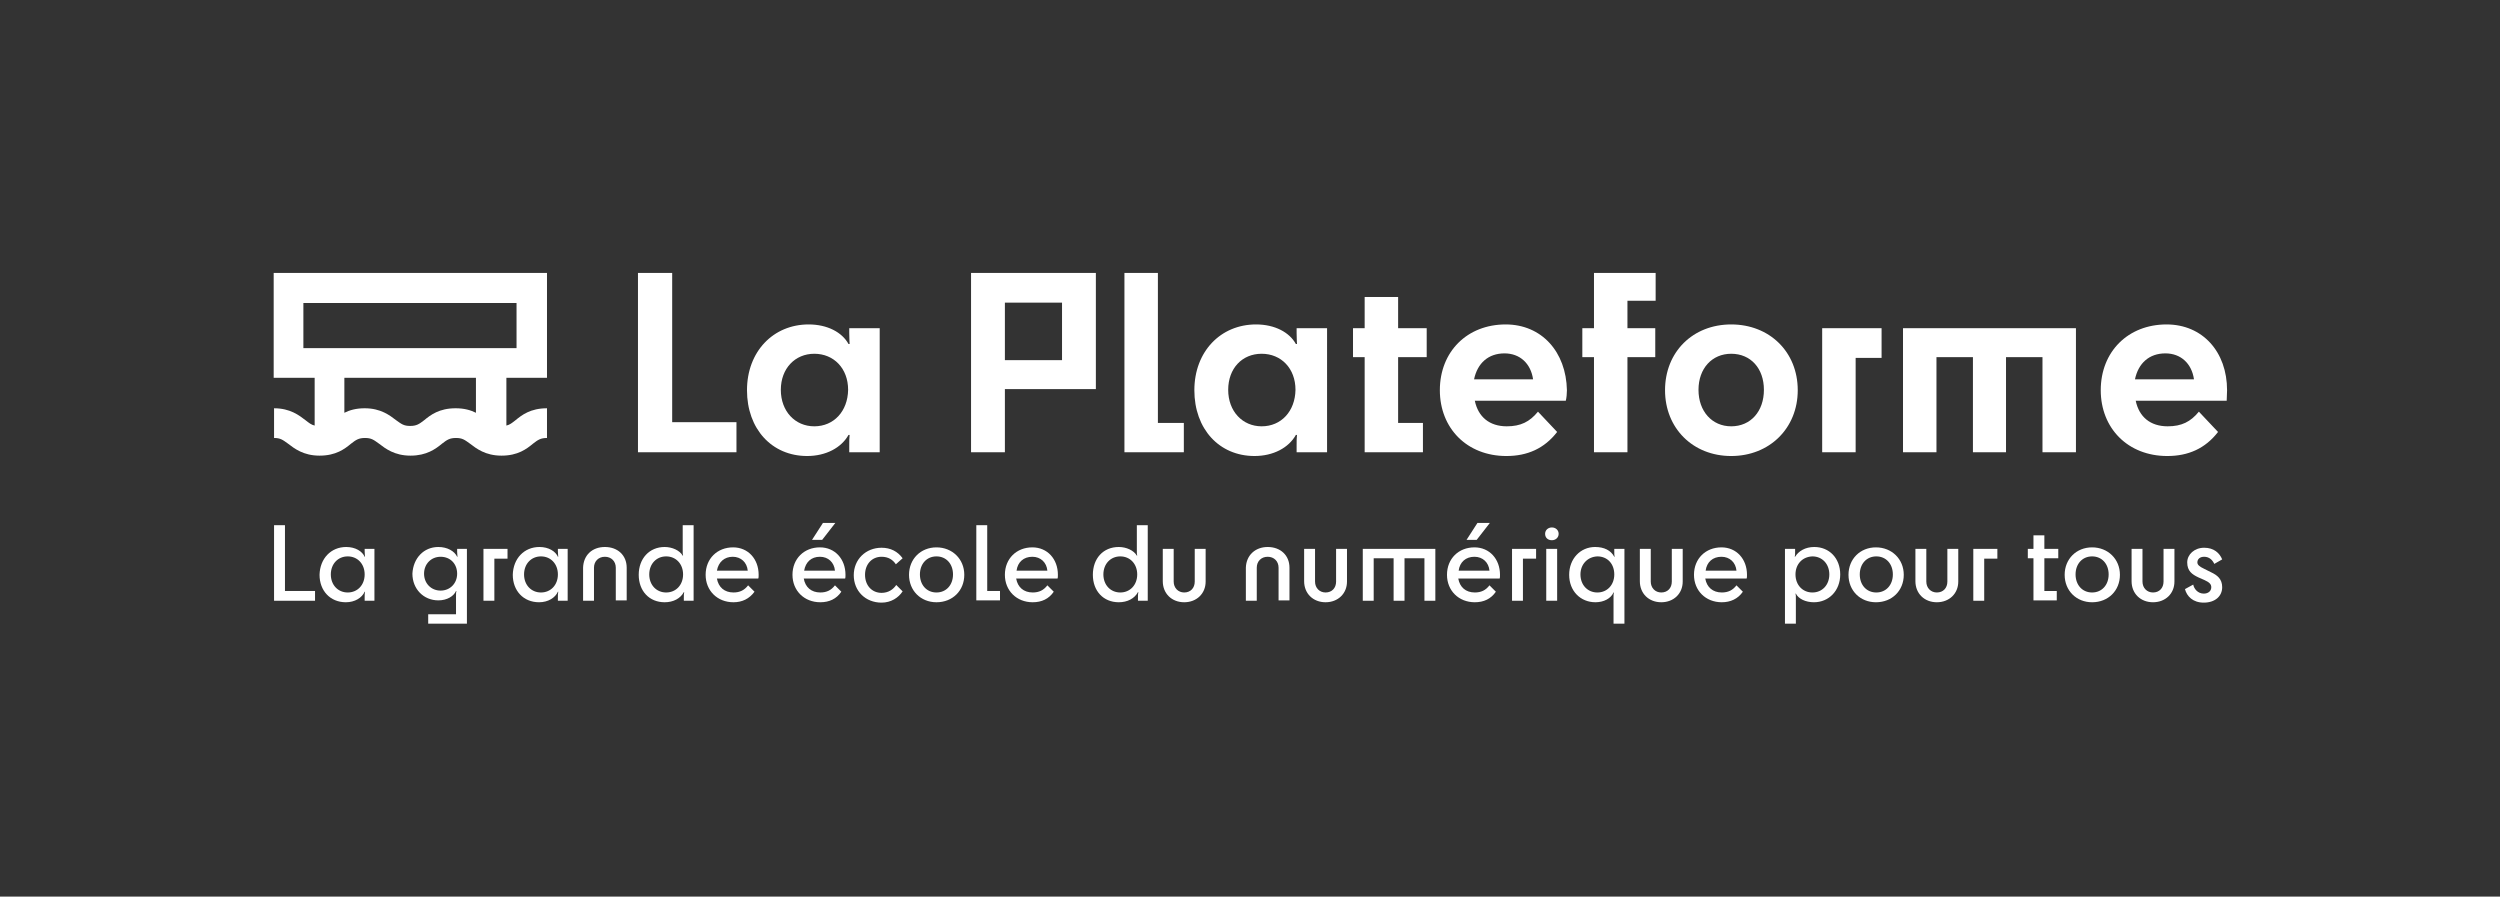 <?xml version="1.0" encoding="utf-8"?>
<!-- Generator: $$$/GeneralStr/196=Adobe Illustrator 27.6.0, SVG Export Plug-In . SVG Version: 6.00 Build 0)  -->
<svg version="1.1" id="Calque_1" xmlns="http://www.w3.org/2000/svg" xmlns:xlink="http://www.w3.org/1999/xlink" x="0px" y="0px"
	 viewBox="0 0 665 238.5" style="enable-background:new 0 0 665 238.5;" xml:space="preserve">
<rect x="0" y="0" width="665" height="238.5" fill="#333333" stroke="none"/>
<style type="text/css">
	.st0{fill:#FFFFFF;}
</style>
<g>
	<polygon class="st0" points="178.8,72.6 169.7,72.6 169.7,120.3 195.9,120.3 195.9,112.3 178.8,112.3 	"/>
	<path class="st0" d="M225.9,88.6c0,1.8,0.1,2.4,0.1,2.9h-0.3c-1.7-3.1-5.6-5.2-10.6-5.2c-9.4,0-16.4,7.2-16.4,17.5
		c0,10.3,6.6,17.5,16,17.5c5,0,9.1-2.2,11-5.6h0.3c-0.1,0.7-0.1,1.6-0.1,3.1v1.5h8.1V87.3h-8.1V88.6z M216.6,113.4
		c-5.1,0-8.9-4-8.9-9.7c0-5.7,3.8-9.6,8.9-9.6c5.2,0,9,3.9,9,9.6C225.5,109.4,221.8,113.4,216.6,113.4z"/>
	<path class="st0" d="M258.3,120.3h9v-16.8h24.2V72.6h-33.2V120.3z M267.3,80.5h15.2v15.3h-15.2V80.5z"/>
	<polygon class="st0" points="308,72.6 299.1,72.6 299.1,120.3 314.9,120.3 314.9,112.5 308,112.5 	"/>
	<path class="st0" d="M344.9,88.6c0,1.8,0.1,2.4,0.1,2.9h-0.3c-1.7-3.1-5.6-5.2-10.6-5.2c-9.4,0-16.4,7.2-16.4,17.5
		c0,10.3,6.6,17.5,16,17.5c5,0,9.1-2.2,11-5.6h0.3c-0.1,0.7-0.1,1.6-0.1,3.1v1.5h8.1V87.3h-8.1V88.6z M335.6,113.4
		c-5.1,0-8.9-4-8.9-9.7c0-5.7,3.7-9.6,8.9-9.6c5.2,0,9,3.9,9,9.6C344.5,109.4,340.8,113.4,335.6,113.4z"/>
	<polygon class="st0" points="371.9,79 363,79 363,87.3 359.9,87.3 359.9,95 363,95 363,120.3 378.5,120.3 378.5,112.5 371.9,112.5 
		371.9,95 379.5,95 379.5,87.3 371.9,87.3 	"/>
	<path class="st0" d="M400.5,86.3c-10.2,0-17.5,7.2-17.5,17.5c0,10.1,7.2,17.5,17.7,17.5c5.6,0,10.1-2,13.5-6.4l-5.1-5.4
		c-2.2,2.7-4.6,3.9-8.3,3.9c-4.6,0-7.6-2.5-8.5-6.8h24.2c0.2-0.8,0.3-1.9,0.3-2.8C416.6,93.6,410.1,86.3,400.5,86.3z M392.1,100.9
		c0.9-4.3,3.8-6.9,8.1-6.9c4.1,0,7,2.7,7.6,6.9H392.1z"/>
	<polygon class="st0" points="424,87.3 420.9,87.3 420.9,95 424,95 424,120.3 432.9,120.3 432.9,95 440.3,95 440.3,87.3 432.9,87.3 
		432.9,80 440.4,80 440.4,72.6 424,72.6 	"/>
	<path class="st0" d="M460.5,86.3c-10.2,0-17.6,7.3-17.6,17.5c0,10.1,7.4,17.5,17.6,17.5s17.7-7.4,17.7-17.5
		C478.2,93.6,470.7,86.3,460.5,86.3z M460.5,113.4c-5.1,0-8.7-4-8.7-9.7c0-5.7,3.6-9.6,8.7-9.6c5.2,0,8.7,3.9,8.7,9.6
		C469.2,109.4,465.7,113.4,460.5,113.4z"/>
	<polygon class="st0" points="484.7,120.3 493.6,120.3 493.6,95.2 500.5,95.2 500.5,87.3 484.7,87.3 	"/>
	<polygon class="st0" points="506.2,120.3 515.1,120.3 515.1,95 524.8,95 524.8,120.3 533.6,120.3 533.6,95 543.3,95 543.3,120.3 
		552.2,120.3 552.2,87.3 506.2,87.3 	"/>
	<path class="st0" d="M592.4,103.8c0-10.2-6.5-17.5-16.1-17.5c-10.2,0-17.5,7.2-17.5,17.5c0,10.1,7.2,17.5,17.7,17.5
		c5.6,0,10.1-2,13.5-6.4l-5.1-5.4c-2.2,2.7-4.6,3.9-8.3,3.9c-4.6,0-7.6-2.5-8.5-6.8h24.2C592.3,105.8,592.4,104.7,592.4,103.8z
		 M567.9,100.9c0.9-4.3,3.8-6.9,8.1-6.9c4.1,0,7,2.7,7.6,6.9H567.9z"/>
	<path class="st0" d="M72.8,72.6L72.8,72.6v27.9h10.9v12.7c-0.9-0.2-1.5-0.7-2.4-1.4c-1.7-1.3-4.1-3.2-8.4-3.2v7.9
		c1.7,0,2.3,0.5,3.7,1.5c1.7,1.3,4.1,3.2,8.4,3.2c4.4,0,6.7-1.8,8.4-3.2c1.3-1,2-1.5,3.7-1.5c1.7,0,2.3,0.5,3.7,1.5
		c1.7,1.3,4.1,3.2,8.4,3.2s6.7-1.8,8.4-3.2c1.3-1,2-1.5,3.7-1.5c1.7,0,2.3,0.5,3.7,1.5c1.7,1.3,4.1,3.2,8.4,3.2
		c4.4,0,6.7-1.8,8.4-3.2c1.3-1,2-1.5,3.7-1.5v-7.9c-4.4,0-6.7,1.8-8.4,3.2c-0.9,0.7-1.5,1.2-2.4,1.4v-12.7h10.8v0h0V72.6L72.8,72.6
		L72.8,72.6z M126.6,109.8c-1.4-0.7-3.1-1.2-5.4-1.2c-4.4,0-6.7,1.8-8.4,3.2c-1.3,1-2,1.5-3.7,1.5c-1.7,0-2.3-0.5-3.7-1.5
		c-1.7-1.3-4.1-3.2-8.4-3.2c-2.3,0-4,0.5-5.4,1.2v-9.3h35V109.8z M80.7,80.6h56.7v12H80.7V80.6z"/>
</g>
<g>
	<path class="st0" d="M72.9,139.7h2.9v17.5h8v2.6H72.9V139.7z"/>
	<path class="st0" d="M92.1,145.5c2.5,0,4.3,1.2,4.9,2.6h0.1c0-0.3-0.1-0.6-0.1-1.4V146h2.6v13.8h-2.6v-1c0-0.6,0-1,0.1-1.4H97
		c-0.7,1.6-2.6,2.8-5,2.8c-4.2,0-7-3.1-7-7.3C85.1,148.6,88,145.5,92.1,145.5z M97,152.8c0-2.8-1.9-4.8-4.5-4.8
		c-2.6,0-4.5,2-4.5,4.8c0,2.8,1.9,4.8,4.5,4.8C95.1,157.6,97,155.6,97,152.8z"/>
	<path class="st0" d="M116.6,145.5c2.4,0,4.3,1.1,5,2.6h0.1c0-0.3-0.1-0.7-0.1-1.3V146h2.6v19.9h-10.3v-2.5h7.4v-4.8
		c0-0.7,0-1,0.1-1.4h-0.1c-0.6,1.4-2.4,2.5-4.7,2.5c-3.9,0-6.9-3-6.9-7.1C109.9,148.5,112.7,145.5,116.6,145.5z M112.8,152.6
		c0,2.6,1.9,4.5,4.4,4.5c2.5,0,4.4-1.9,4.4-4.5c0-2.6-1.8-4.5-4.4-4.5C114.7,148.1,112.8,150,112.8,152.6z"/>
	<path class="st0" d="M135,146v2.6h-3.5v11.2h-2.9V146H135z"/>
	<path class="st0" d="M143.5,145.5c2.5,0,4.3,1.2,4.9,2.6h0.1c0-0.3-0.1-0.6-0.1-1.4V146h2.6v13.8h-2.6v-1c0-0.6,0-1,0.1-1.4h-0.1
		c-0.7,1.6-2.6,2.8-5,2.8c-4.2,0-7-3.1-7-7.3C136.5,148.6,139.4,145.5,143.5,145.5z M148.4,152.8c0-2.8-1.9-4.8-4.5-4.8
		c-2.6,0-4.5,2-4.5,4.8c0,2.8,1.9,4.8,4.5,4.8C146.5,157.6,148.4,155.6,148.4,152.8z"/>
	<path class="st0" d="M160.9,145.5c3.4,0,5.8,2.2,5.8,5.5v8.7h-2.9V151c0-1.7-1.2-2.9-2.9-2.9c-1.7,0-2.9,1.2-2.9,2.9v8.8h-2.9v-8.8
		C155.2,147.7,157.5,145.5,160.9,145.5z"/>
	<path class="st0" d="M176.8,145.5c2,0,4,0.9,4.8,2.3h0.1c-0.1-0.3-0.1-0.6-0.1-1.4v-6.7h2.9v20.1h-2.6v-0.9c0-0.6,0-1,0.1-1.4h-0.1
		c-0.9,1.7-2.8,2.7-5.1,2.7c-4.1,0-6.9-3-6.9-7.3S172.7,145.5,176.8,145.5z M181.7,152.8c0-2.8-1.9-4.8-4.5-4.8
		c-2.6,0-4.5,2-4.5,4.8c0,2.8,1.9,4.8,4.5,4.8C179.8,157.6,181.7,155.6,181.7,152.8z"/>
	<path class="st0" d="M195.1,160.2c-4.3,0-7.4-3.1-7.4-7.3c0-4.3,3.1-7.3,7.3-7.3c4,0,6.8,3.1,6.8,7.3c0,0.3,0,0.8-0.1,1h-11
		c0.4,2.3,2,3.7,4.4,3.7c1.7,0,2.9-0.6,3.9-1.9l1.7,1.7C199.3,159.3,197.4,160.2,195.1,160.2z M190.7,151.8h8.2
		c-0.2-2.2-1.8-3.7-4-3.7C192.7,148.1,191.1,149.5,190.7,151.8z"/>
	<path class="st0" d="M218.2,160.2c-4.3,0-7.4-3.1-7.4-7.3c0-4.3,3.1-7.3,7.3-7.3c4,0,6.8,3.1,6.8,7.3c0,0.3,0,0.8-0.1,1h-11
		c0.4,2.3,2,3.7,4.4,3.7c1.7,0,2.9-0.6,3.9-1.9l1.7,1.7C222.5,159.3,220.6,160.2,218.2,160.2z M213.9,151.8h8.2
		c-0.2-2.2-1.8-3.7-4-3.7C215.8,148.1,214.3,149.5,213.9,151.8z M218.9,139.1h3.3l-3.5,4.5H216L218.9,139.1z"/>
	<path class="st0" d="M238.3,150.1c-0.8-1.2-2-2-3.8-2c-2.6,0-4.4,2-4.4,4.8c0,2.8,1.8,4.8,4.4,4.8c1.8,0,3.1-0.9,3.9-2.1l1.7,1.7
		c-1.1,1.7-3.1,3-5.6,3c-4.3,0-7.4-3.1-7.4-7.3c0-4.2,3.2-7.3,7.4-7.3c2.4,0,4.3,1,5.6,2.8L238.3,150.1z"/>
	<path class="st0" d="M241.8,152.9c0-4.2,3.1-7.3,7.3-7.3c4.2,0,7.4,3.1,7.4,7.3c0,4.2-3.1,7.3-7.4,7.3
		C244.9,160.2,241.8,157.1,241.8,152.9z M253.5,152.8c0-2.8-1.8-4.8-4.4-4.8c-2.6,0-4.4,2-4.4,4.8c0,2.8,1.8,4.8,4.4,4.8
		C251.7,157.6,253.5,155.6,253.5,152.8z"/>
	<path class="st0" d="M259.7,139.7h2.9v17.5h3.4v2.5h-6.3V139.7z"/>
	<path class="st0" d="M274.7,160.2c-4.3,0-7.4-3.1-7.4-7.3c0-4.3,3.1-7.3,7.3-7.3c4,0,6.8,3.1,6.8,7.3c0,0.3,0,0.8-0.1,1h-11
		c0.4,2.3,2,3.7,4.4,3.7c1.7,0,2.9-0.6,3.9-1.9l1.7,1.7C279,159.3,277.1,160.2,274.7,160.2z M270.4,151.8h8.2
		c-0.2-2.2-1.8-3.7-4-3.7C272.3,148.1,270.7,149.5,270.4,151.8z"/>
	<path class="st0" d="M297.6,145.5c2,0,4,0.9,4.8,2.3h0.1c-0.1-0.3-0.1-0.6-0.1-1.4v-6.7h2.9v20.1h-2.6v-0.9c0-0.6,0-1,0.1-1.4h-0.1
		c-0.9,1.7-2.8,2.7-5.1,2.7c-4.1,0-6.9-3-6.9-7.3S293.4,145.5,297.6,145.5z M302.5,152.8c0-2.8-1.9-4.8-4.5-4.8
		c-2.6,0-4.5,2-4.5,4.8c0,2.8,1.9,4.8,4.5,4.8C300.6,157.6,302.5,155.6,302.5,152.8z"/>
	<path class="st0" d="M315,160.2c-3.3,0-5.7-2.3-5.7-5.6V146h2.9v8.7c0,1.7,1.2,2.9,2.8,2.9c1.7,0,2.8-1.2,2.8-2.9V146h2.9v8.7
		C320.7,157.9,318.3,160.2,315,160.2z"/>
	<path class="st0" d="M337.2,145.5c3.4,0,5.8,2.2,5.8,5.5v8.7h-2.9V151c0-1.7-1.2-2.9-2.9-2.9c-1.7,0-2.9,1.2-2.9,2.9v8.8h-2.9v-8.8
		C331.5,147.7,333.9,145.5,337.2,145.5z"/>
	<path class="st0" d="M352.6,160.2c-3.3,0-5.7-2.3-5.7-5.6V146h2.9v8.7c0,1.7,1.2,2.9,2.8,2.9c1.7,0,2.8-1.2,2.8-2.9V146h2.9v8.7
		C358.3,157.9,355.9,160.2,352.6,160.2z"/>
	<path class="st0" d="M362.4,146h19.4v13.8h-2.9v-11.3h-5.3v11.3h-2.9v-11.3h-5.3v11.3h-2.9V146z"/>
	<path class="st0" d="M392.3,160.2c-4.3,0-7.4-3.1-7.4-7.3c0-4.3,3.1-7.3,7.3-7.3c4,0,6.8,3.1,6.8,7.3c0,0.3,0,0.8-0.1,1h-11
		c0.4,2.3,2,3.7,4.4,3.7c1.7,0,2.9-0.6,3.9-1.9l1.7,1.7C396.6,159.3,394.7,160.2,392.3,160.2z M388,151.8h8.2
		c-0.2-2.2-1.8-3.7-4-3.7C389.9,148.1,388.3,149.5,388,151.8z M393,139.1h3.3l-3.5,4.5h-2.7L393,139.1z"/>
	<path class="st0" d="M408.6,146v2.6h-3.5v11.2h-2.9V146H408.6z"/>
	<path class="st0" d="M411,142c0-1,0.8-1.7,1.8-1.7c1,0,1.8,0.7,1.8,1.7s-0.8,1.7-1.8,1.7C411.7,143.7,411,143,411,142z
		 M411.3,159.8V146h2.9v13.8H411.3z"/>
	<path class="st0" d="M424.3,145.5c2.4,0,4.2,0.9,5.1,2.6h0.1c-0.1-0.3-0.1-0.7-0.1-1.3V146h2.7v19.9h-2.9v-7c0-0.6,0-0.9,0.1-1.3
		h-0.1c-0.7,1.6-2.6,2.6-4.8,2.6c-4,0-7-3-7-7.3S420.4,145.5,424.3,145.5z M420.4,152.8c0,2.8,1.9,4.8,4.5,4.8c2.6,0,4.5-2,4.5-4.8
		s-1.8-4.8-4.5-4.8C422.3,148.1,420.4,150.1,420.4,152.8z"/>
	<path class="st0" d="M441.9,160.2c-3.3,0-5.7-2.3-5.7-5.6V146h2.9v8.7c0,1.7,1.2,2.9,2.8,2.9c1.7,0,2.8-1.2,2.8-2.9V146h2.9v8.7
		C447.6,157.9,445.2,160.2,441.9,160.2z"/>
	<path class="st0" d="M458,160.2c-4.3,0-7.4-3.1-7.4-7.3c0-4.3,3.1-7.3,7.3-7.3c4,0,6.8,3.1,6.8,7.3c0,0.3,0,0.8-0.1,1h-11
		c0.4,2.3,2,3.7,4.4,3.7c1.7,0,2.9-0.6,3.9-1.9l1.7,1.7C462.3,159.3,460.3,160.2,458,160.2z M453.7,151.8h8.2
		c-0.2-2.2-1.8-3.7-4-3.7C455.6,148.1,454,149.5,453.7,151.8z"/>
	<path class="st0" d="M482.5,160.2c-2.2,0-4.1-0.9-4.8-2.3h-0.1c0.1,0.3,0.1,0.6,0.1,1.3v6.7h-2.9V146h2.7v0.8c0,0.6,0,1-0.1,1.3
		h0.1c0.9-1.5,2.7-2.6,5.1-2.6c4,0,6.9,3,6.9,7.3S486.5,160.2,482.5,160.2z M477.6,152.8c0,2.8,1.9,4.8,4.5,4.8c2.6,0,4.5-2,4.5-4.8
		s-1.9-4.8-4.5-4.8C479.4,148.1,477.6,150.1,477.6,152.8z"/>
	<path class="st0" d="M491.7,152.9c0-4.2,3.1-7.3,7.3-7.3c4.2,0,7.4,3.1,7.4,7.3c0,4.2-3.1,7.3-7.4,7.3
		C494.8,160.2,491.7,157.1,491.7,152.9z M503.5,152.8c0-2.8-1.8-4.8-4.4-4.8c-2.6,0-4.4,2-4.4,4.8c0,2.8,1.8,4.8,4.4,4.8
		C501.7,157.6,503.5,155.6,503.5,152.8z"/>
	<path class="st0" d="M515.2,160.2c-3.3,0-5.7-2.3-5.7-5.6V146h2.9v8.7c0,1.7,1.2,2.9,2.8,2.9c1.7,0,2.8-1.2,2.8-2.9V146h2.9v8.7
		C520.9,157.9,518.5,160.2,515.2,160.2z"/>
	<path class="st0" d="M531.3,146v2.6h-3.5v11.2h-2.9V146H531.3z"/>
	<path class="st0" d="M540.9,148.5h-1.5V146h1.5v-3.6h2.9v3.6h3.7v2.5h-3.7v8.7h3.3v2.5h-6.2V148.5z"/>
	<path class="st0" d="M549.2,152.9c0-4.2,3.1-7.3,7.3-7.3c4.2,0,7.4,3.1,7.4,7.3c0,4.2-3.1,7.3-7.4,7.3
		C552.3,160.2,549.2,157.1,549.2,152.9z M560.9,152.8c0-2.8-1.8-4.8-4.4-4.8c-2.6,0-4.4,2-4.4,4.8c0,2.8,1.8,4.8,4.4,4.8
		C559.1,157.6,560.9,155.6,560.9,152.8z"/>
	<path class="st0" d="M572.7,160.2c-3.3,0-5.7-2.3-5.7-5.6V146h2.9v8.7c0,1.7,1.2,2.9,2.8,2.9c1.7,0,2.8-1.2,2.8-2.9V146h2.9v8.7
		C578.4,157.9,576,160.2,572.7,160.2z"/>
	<path class="st0" d="M586.3,151.3l1.8,0.9c1.7,0.8,3,1.8,3,4c0,2.4-1.9,4.1-4.9,4.1c-2.9,0-4.5-1.7-5-3.6l2.2-1.2
		c0.2,1.1,1.2,2.4,2.8,2.4c1.1,0,2-0.6,2-1.7c0-0.8-0.5-1.3-1.8-1.9l-1.6-0.7c-1.7-0.8-3-1.7-3-4c0-2.1,1.9-3.9,4.5-3.9
		s4.1,1.4,4.8,3.1l-2.1,1.2c-0.5-1.1-1.4-1.9-2.7-1.9c-1.1,0-1.8,0.6-1.8,1.5C584.5,150.2,585,150.7,586.3,151.3z"/>
</g>
</svg>
